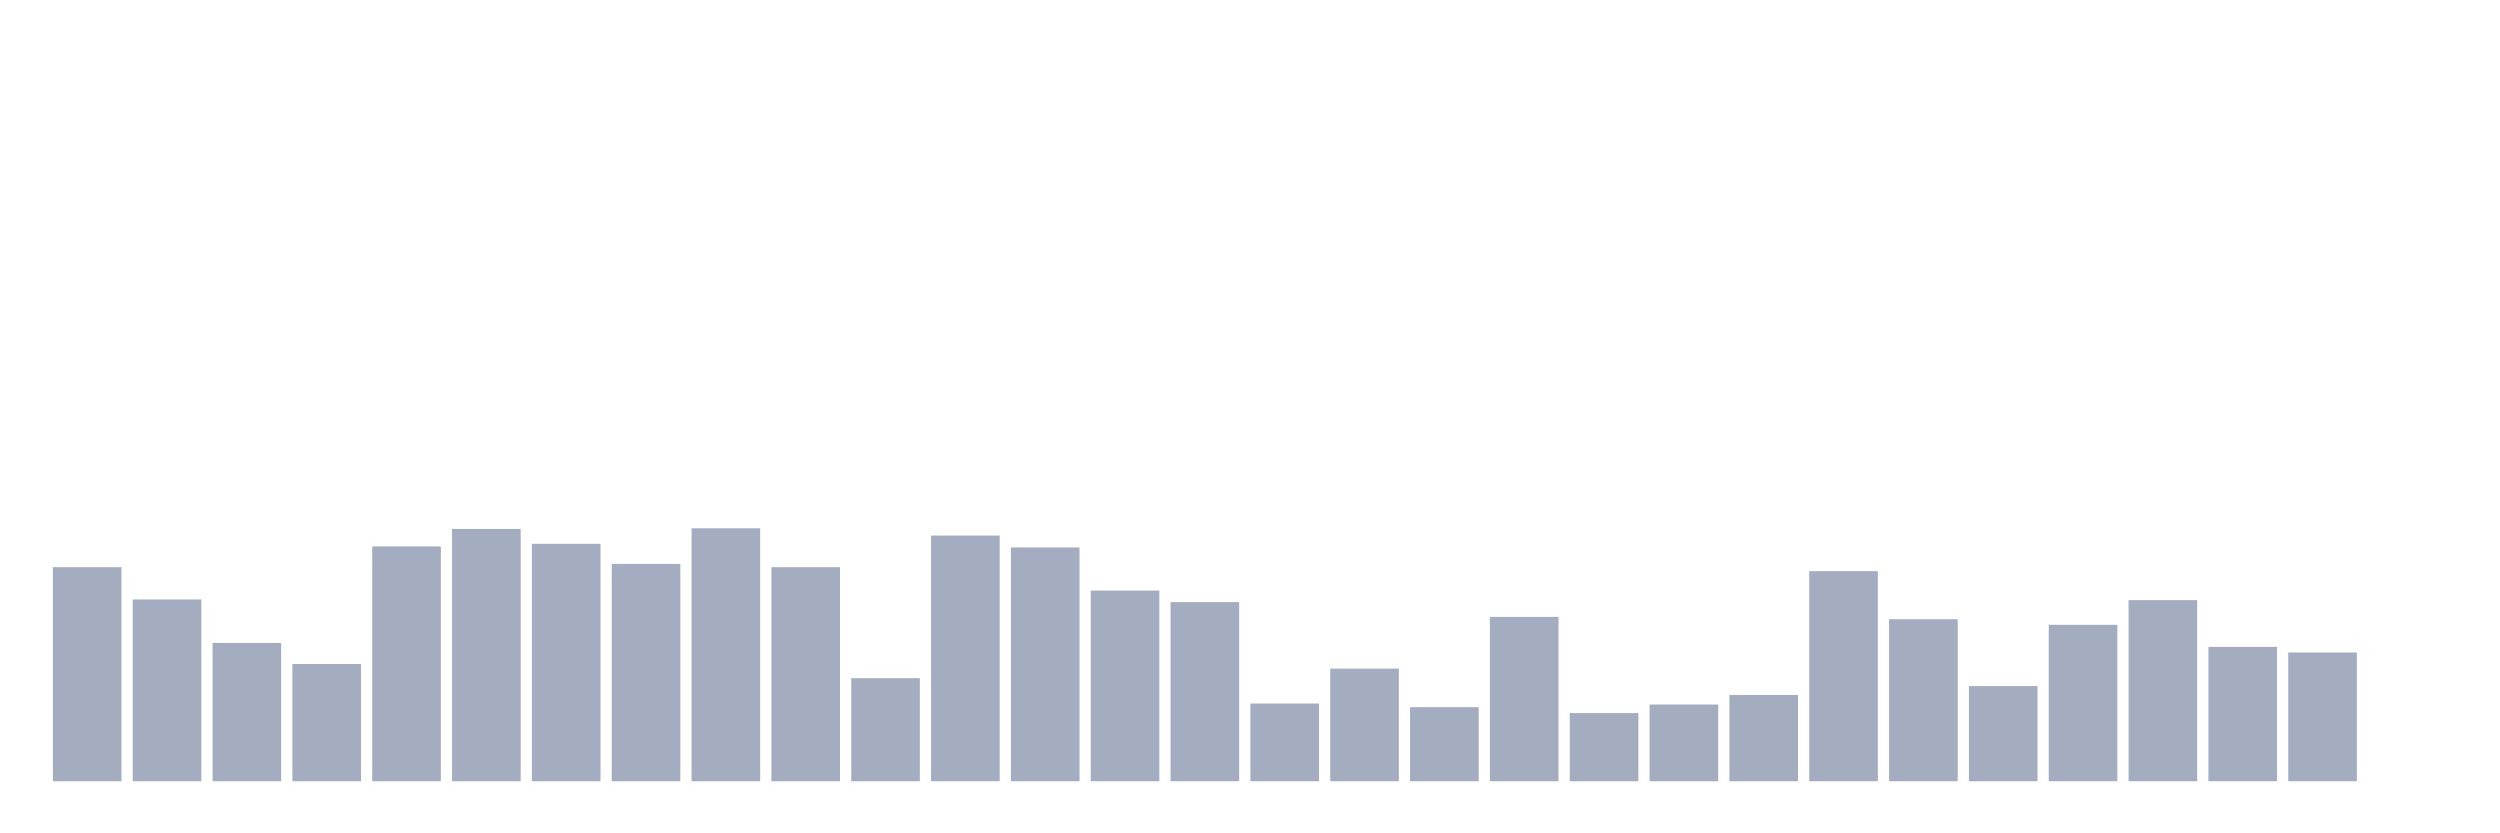 <svg xmlns="http://www.w3.org/2000/svg" viewBox="0 0 480 160"><g transform="translate(10,10)"><rect class="bar" x="0.153" width="13.175" y="98.898" height="41.102" fill="rgb(164,173,192)"></rect><rect class="bar" x="15.482" width="13.175" y="105.095" height="34.905" fill="rgb(164,173,192)"></rect><rect class="bar" x="30.81" width="13.175" y="113.442" height="26.558" fill="rgb(164,173,192)"></rect><rect class="bar" x="46.138" width="13.175" y="117.489" height="22.511" fill="rgb(164,173,192)"></rect><rect class="bar" x="61.466" width="13.175" y="94.914" height="45.086" fill="rgb(164,173,192)"></rect><rect class="bar" x="76.794" width="13.175" y="91.563" height="48.437" fill="rgb(164,173,192)"></rect><rect class="bar" x="92.123" width="13.175" y="94.408" height="45.592" fill="rgb(164,173,192)"></rect><rect class="bar" x="107.451" width="13.175" y="98.266" height="41.734" fill="rgb(164,173,192)"></rect><rect class="bar" x="122.779" width="13.175" y="91.436" height="48.564" fill="rgb(164,173,192)"></rect><rect class="bar" x="138.107" width="13.175" y="98.898" height="41.102" fill="rgb(164,173,192)"></rect><rect class="bar" x="153.436" width="13.175" y="120.208" height="19.792" fill="rgb(164,173,192)"></rect><rect class="bar" x="168.764" width="13.175" y="92.827" height="47.173" fill="rgb(164,173,192)"></rect><rect class="bar" x="184.092" width="13.175" y="95.104" height="44.896" fill="rgb(164,173,192)"></rect><rect class="bar" x="199.42" width="13.175" y="103.388" height="36.612" fill="rgb(164,173,192)"></rect><rect class="bar" x="214.748" width="13.175" y="105.601" height="34.399" fill="rgb(164,173,192)"></rect><rect class="bar" x="230.077" width="13.175" y="125.077" height="14.923" fill="rgb(164,173,192)"></rect><rect class="bar" x="245.405" width="13.175" y="118.374" height="21.626" fill="rgb(164,173,192)"></rect><rect class="bar" x="260.733" width="13.175" y="125.772" height="14.228" fill="rgb(164,173,192)"></rect><rect class="bar" x="276.061" width="13.175" y="108.446" height="31.554" fill="rgb(164,173,192)"></rect><rect class="bar" x="291.39" width="13.175" y="126.911" height="13.089" fill="rgb(164,173,192)"></rect><rect class="bar" x="306.718" width="13.175" y="125.266" height="14.734" fill="rgb(164,173,192)"></rect><rect class="bar" x="322.046" width="13.175" y="123.433" height="16.567" fill="rgb(164,173,192)"></rect><rect class="bar" x="337.374" width="13.175" y="99.657" height="40.343" fill="rgb(164,173,192)"></rect><rect class="bar" x="352.702" width="13.175" y="108.889" height="31.111" fill="rgb(164,173,192)"></rect><rect class="bar" x="368.031" width="13.175" y="121.725" height="18.275" fill="rgb(164,173,192)"></rect><rect class="bar" x="383.359" width="13.175" y="109.964" height="30.036" fill="rgb(164,173,192)"></rect><rect class="bar" x="398.687" width="13.175" y="105.221" height="34.779" fill="rgb(164,173,192)"></rect><rect class="bar" x="414.015" width="13.175" y="114.201" height="25.799" fill="rgb(164,173,192)"></rect><rect class="bar" x="429.344" width="13.175" y="115.276" height="24.724" fill="rgb(164,173,192)"></rect><rect class="bar" x="444.672" width="13.175" y="140" height="0" fill="rgb(164,173,192)"></rect></g></svg>